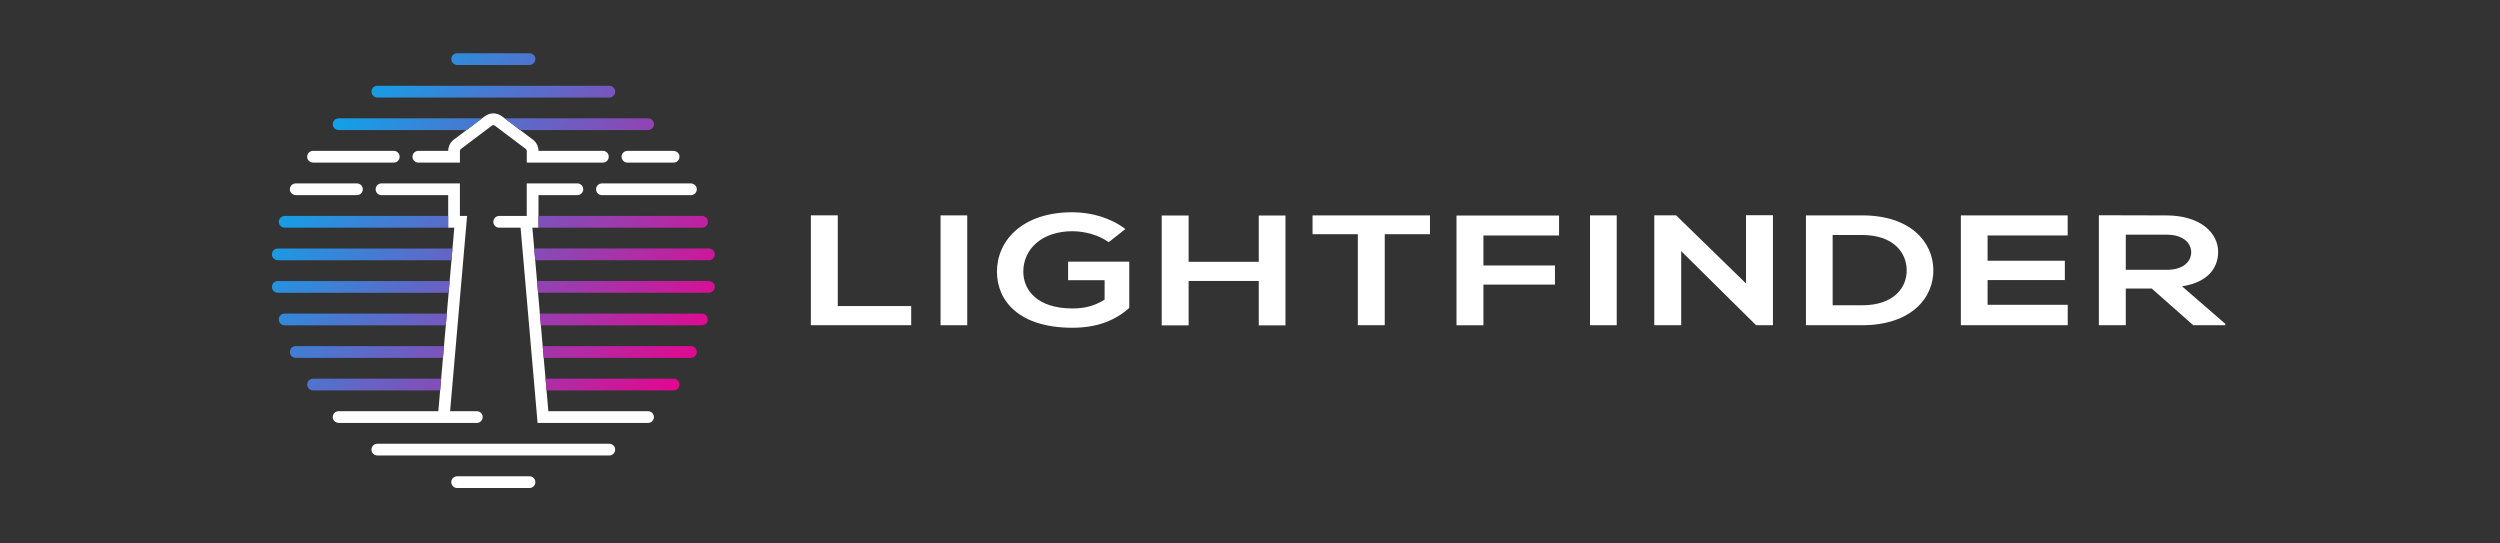 <svg width="460" height="100" viewBox="0 0 460 100" fill="none" xmlns="http://www.w3.org/2000/svg">
<rect x="0" y="0" width="460" height="100" fill="#333333" stroke="none"/>
<path d="M57.656 29.918H72.454C73.051 29.918 73.534 29.435 73.534 28.838C73.534 28.241 73.051 27.757 72.454 27.757H57.597C56.943 27.757 56.423 28.343 56.534 29.017C56.619 29.551 57.117 29.918 57.656 29.918ZM66.754 34.828C66.754 34.231 66.27 33.748 65.674 33.748H54.414C53.76 33.748 53.24 34.333 53.351 35.008C53.436 35.538 53.937 35.906 54.472 35.906H65.671C66.27 35.906 66.754 35.422 66.754 34.828ZM76.977 29.918H84.625V27.771C84.625 27.63 84.692 27.498 84.805 27.412L90.505 23.116C90.604 23.041 90.707 23.024 90.776 23.024C90.845 23.024 90.947 23.041 91.046 23.116L96.746 27.412C96.857 27.498 96.926 27.63 96.926 27.771V29.918H110.929C111.526 29.918 112.009 29.435 112.009 28.838C112.009 28.241 111.526 27.757 110.929 27.757H99.084C99.081 26.942 98.697 26.177 98.045 25.688L92.345 21.392C91.417 20.69 90.135 20.69 89.206 21.392L83.506 25.688C82.857 26.177 82.473 26.945 82.467 27.757H76.98C76.383 27.757 75.9 28.241 75.9 28.838C75.897 29.435 76.38 29.918 76.977 29.918ZM115.449 29.918H123.948C124.603 29.918 125.122 29.332 125.012 28.658C124.926 28.128 124.426 27.76 123.89 27.76H115.449C114.852 27.76 114.369 28.244 114.369 28.84C114.369 29.435 114.852 29.918 115.449 29.918ZM128.198 34.646C128.112 34.115 127.612 33.748 127.076 33.748H110.76C110.164 33.748 109.68 34.231 109.68 34.828C109.68 35.425 110.164 35.908 110.76 35.908H127.134C127.789 35.906 128.308 35.322 128.198 34.646ZM119.24 75.66H100.896L97.957 41.893H99.081V35.906H106.235C106.831 35.906 107.315 35.422 107.315 34.825C107.315 34.228 106.831 33.745 106.235 33.745H96.921V39.732H91.853C91.256 39.732 90.773 40.216 90.773 40.813C90.773 41.409 91.256 41.893 91.853 41.893H95.788L98.915 77.817H119.237C119.834 77.817 120.318 77.334 120.318 76.737C120.32 76.143 119.837 75.66 119.24 75.66ZM112.109 81.647H69.429C68.832 81.647 68.348 82.131 68.348 82.727C68.348 83.324 68.832 83.808 69.429 83.808H112.109C112.706 83.808 113.189 83.324 113.189 82.727C113.189 82.131 112.706 81.647 112.109 81.647ZM97.426 87.635H84.114C83.517 87.635 83.034 88.118 83.034 88.715C83.034 89.312 83.517 89.795 84.114 89.795H97.426C98.023 89.795 98.507 89.312 98.507 88.715C98.507 88.118 98.023 87.635 97.426 87.635ZM88.811 76.74C88.811 76.143 88.328 75.66 87.731 75.66H82.818L85.946 39.732H84.622V33.748H70.197C69.6 33.748 69.116 34.231 69.116 34.828C69.116 35.425 69.6 35.908 70.197 35.908H82.465V41.896H83.592L80.652 75.662H62.303C61.67 75.662 61.164 76.207 61.228 76.853C61.283 77.414 61.8 77.82 62.364 77.82H87.731C88.328 77.82 88.811 77.337 88.811 76.74Z" fill="white"/>
<path d="M52.384 41.893H82.464V39.735H52.384C51.787 39.735 51.303 40.218 51.303 40.815C51.303 41.409 51.787 41.893 52.384 41.893ZM61.225 22.85C61.225 23.447 61.709 23.931 62.306 23.931H85.835L88.701 21.773H62.306C61.709 21.773 61.225 22.256 61.225 22.85ZM69.434 17.943H112.122C112.719 17.943 113.203 17.46 113.203 16.863C113.203 16.266 112.719 15.783 112.122 15.783H69.434C68.837 15.783 68.354 16.266 68.354 16.863C68.354 17.46 68.837 17.943 69.434 17.943ZM99.081 41.893H129.176C129.773 41.893 130.256 41.409 130.256 40.812C130.256 40.216 129.773 39.732 129.176 39.732H99.081V41.893ZM84.117 11.956H97.434C98.031 11.956 98.515 11.472 98.515 10.875C98.515 10.279 98.031 9.795 97.434 9.795H84.117C83.52 9.795 83.036 10.279 83.036 10.875C83.036 11.472 83.52 11.956 84.117 11.956ZM131.513 46.803C131.513 46.206 131.03 45.722 130.433 45.722H98.291L98.479 47.88H130.433C131.03 47.88 131.513 47.397 131.513 46.803ZM120.329 22.85C120.329 22.253 119.845 21.77 119.248 21.77H92.845L95.71 23.928H119.248C119.845 23.931 120.329 23.447 120.329 22.85ZM50.035 46.803C50.035 47.4 50.519 47.883 51.115 47.883H83.072L83.26 45.725H51.115C50.519 45.722 50.035 46.206 50.035 46.803ZM129.159 57.697H99.332L99.52 59.855H129.159C129.756 59.855 130.239 59.372 130.239 58.775C130.239 58.181 129.756 57.697 129.159 57.697ZM127.131 63.685H99.855L100.043 65.843H127.131C127.728 65.843 128.211 65.359 128.211 64.762C128.211 64.168 127.728 63.685 127.131 63.685ZM130.433 51.71H98.813L99.001 53.868H130.436C131.032 53.868 131.516 53.384 131.516 52.787C131.513 52.193 131.03 51.71 130.433 51.71ZM50.035 52.79C50.035 53.387 50.519 53.87 51.115 53.87H82.55L82.738 51.713H51.115C50.519 51.71 50.035 52.193 50.035 52.79ZM123.951 69.672H100.377L100.565 71.83H123.951C124.548 71.83 125.031 71.347 125.031 70.75C125.031 70.153 124.548 69.672 123.951 69.672ZM51.298 58.778C51.298 59.374 51.781 59.858 52.378 59.858H82.028L82.216 57.7H52.378C51.781 57.697 51.298 58.181 51.298 58.778ZM56.52 70.752C56.52 71.349 57.003 71.833 57.6 71.833H80.986L81.174 69.675H57.597C57.003 69.672 56.52 70.156 56.52 70.752ZM53.337 64.765C53.337 65.362 53.82 65.845 54.417 65.845H81.506L81.694 63.687H54.417C53.82 63.685 53.337 64.168 53.337 64.765Z" fill="url(#paint0_linear_2301_3658)"/>
<path d="M154.151 39.63V56.315H167.66V59.836H149.199V39.623H154.151V39.63Z" fill="white"/>
<path d="M173.061 59.842V39.629H177.973V59.842H173.061Z" fill="white"/>
<path d="M204.003 44.565C202.237 43.268 199.612 42.545 197.325 42.545C191.698 42.545 188.287 45.838 188.287 49.995C188.287 53.318 190.799 56.753 197.325 56.753C199.388 56.753 201.185 56.407 203.248 55.135V51.552H196.53V48.148H207.783V56.666C205.191 58.946 201.932 60.305 197.317 60.305C187.452 60.305 183.439 55.307 183.439 49.995C183.439 44.306 188.054 39.055 197.317 39.055C200.84 39.055 204.372 40.093 207.069 42.144L204.003 44.565Z" fill="white"/>
<path d="M231.613 59.867V51.694H218.707V59.867H213.755V39.654H218.707V48.173H231.613V39.654H236.525V59.867H231.613Z" fill="white"/>
<path d="M249.841 43.095H241.51V39.629C249.086 39.629 255.499 39.629 263.116 39.629V43.095H254.793V59.842H249.841V43.095Z" fill="white"/>
<path d="M267.996 59.842V39.66H286.866V43.33H272.949V48.846H286.112V52.367H272.949V59.848H267.996V59.842Z" fill="white"/>
<path d="M292.565 59.842V39.629H297.477V59.842H292.565Z" fill="white"/>
<path d="M321.267 39.599H326.219V59.836H323.145V59.866L309.34 46.208V59.836H304.388V39.623H308.401L321.267 52.157V39.599Z" fill="white"/>
<path d="M355.74 49.563C355.852 54.671 351.799 59.842 342.609 59.842C339.382 59.842 335.522 59.842 332.295 59.842V39.629C335.522 39.629 339.382 39.629 342.609 39.629C351.614 39.629 355.628 44.565 355.74 49.563ZM337.207 56.172H342.609C348.572 56.172 350.94 52.824 350.828 49.532C350.716 46.387 348.316 43.237 342.609 43.237H337.207V56.172Z" fill="white"/>
<path d="M380.453 59.842H360.796C360.796 53.114 360.796 46.356 360.796 39.629H380.453V43.324H365.716V47.975H379.931V51.527H365.716V56.086H380.461V59.842H380.453Z" fill="white"/>
<path d="M409.452 59.842H403.561L395.911 53.084H391.144V59.842H386.192V39.605C390.357 39.605 394.523 39.636 398.681 39.636C404.869 39.666 408.136 42.842 408.136 46.332C408.136 49.105 406.482 51.904 401.498 52.682L409.452 59.582V59.842ZM391.144 43.181V49.649H398.681C401.835 49.649 403.183 48.031 403.183 46.412C403.183 44.794 401.795 43.181 398.681 43.181H391.144Z" fill="white"/>
<defs>
<linearGradient id="paint0_linear_2301_3658" x1="53.543" y1="22.19" x2="127.651" y2="73.345" gradientUnits="userSpaceOnUse">
<stop stop-color="#00AEEF"/>
<stop offset="1" stop-color="#EC008C"/>
</linearGradient>
</defs>
</svg>
